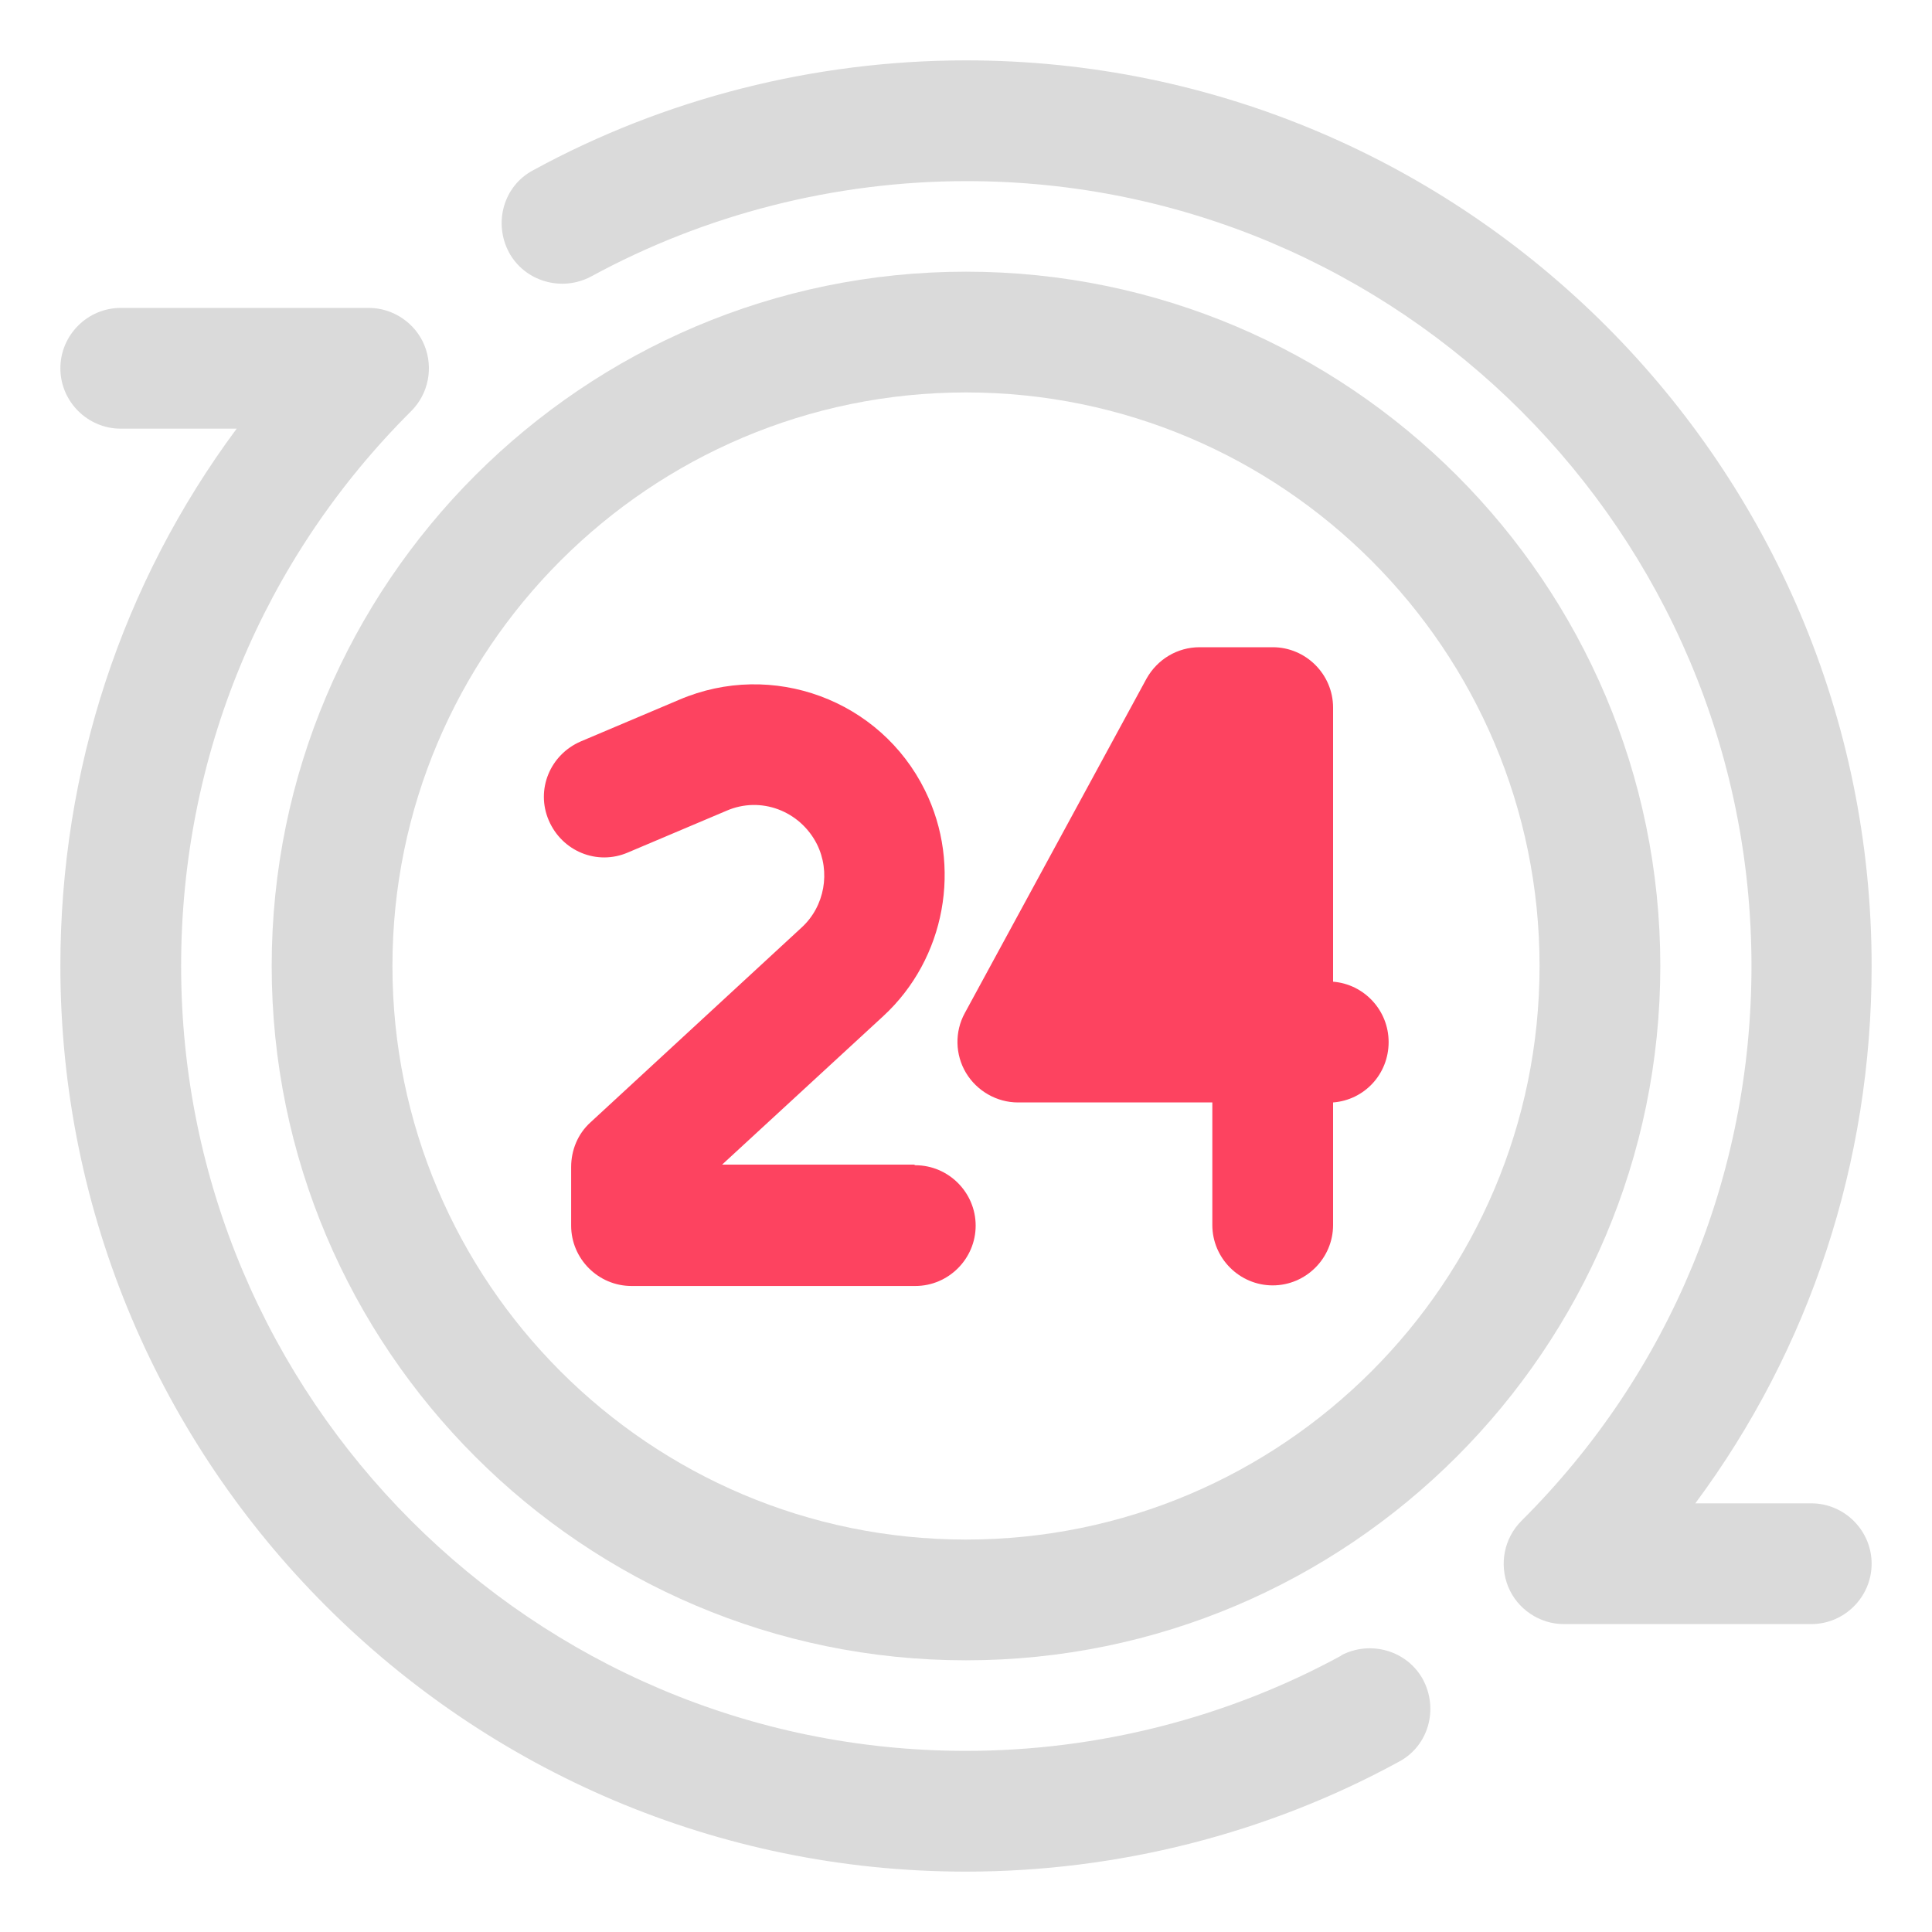 <?xml version="1.0" encoding="UTF-8"?>
<svg id="OBJECT" xmlns="http://www.w3.org/2000/svg" viewBox="0 0 32 32">
  <defs>
    <style>
      .cls-1 {
        fill: #FD4360;
      }

      .cls-1, .cls-2 {
        stroke-width: 0px;
      }

      .cls-2 {
        fill: #dadada;
      }
    </style>
  </defs>
  <g>
    <path class="cls-2" d="m30,24.9h-1.92c1.9-2.56,2.92-5.65,2.92-8.9,0-8.27-6.73-15-15-15-2.51,0-4.99.63-7.17,1.82-.49.26-.66.87-.4,1.36.26.48.87.66,1.36.4,1.89-1.03,4.04-1.58,6.22-1.58,7.17,0,13,5.83,13,13,0,3.47-1.35,6.74-3.81,9.19-.29.29-.37.72-.22,1.09.15.37.52.62.92.62h4.1c.55,0,1-.45,1-1s-.45-1-1-1Z"/>
    <path class="cls-2" d="m22.22,27.42c-1.89,1.03-4.04,1.58-6.22,1.58-7.17,0-13-5.83-13-13,0-3.47,1.35-6.74,3.81-9.19.29-.29.37-.72.22-1.09-.15-.37-.52-.62-.92-.62H2c-.55,0-1,.45-1,1s.45,1,1,1h1.92c-1.9,2.56-2.92,5.65-2.92,8.9,0,8.27,6.73,15,15,15,2.51,0,4.99-.63,7.17-1.82.49-.26.66-.87.4-1.36-.26-.48-.87-.66-1.36-.4Z"/>
    <path class="cls-2" d="m16,4.5c-6.34,0-11.5,5.16-11.5,11.5s5.16,11.5,11.5,11.5,11.5-5.16,11.5-11.5-5.16-11.5-11.5-11.5Zm0,21c-5.24,0-9.5-4.26-9.5-9.5s4.26-9.5,9.5-9.5,9.5,4.26,9.5,9.5-4.26,9.5-9.5,9.5Z"/>
  </g>
  <g>
    <path class="cls-1" d="m15.14,19.29h-3.18l2.67-2.46c1.03-.95,1.31-2.49.69-3.74-.74-1.5-2.53-2.16-4.07-1.5l-1.63.69c-.51.22-.75.8-.53,1.31.22.51.8.75,1.31.53l1.63-.69c.57-.25,1.22,0,1.5.55.23.46.13,1.03-.25,1.38l-3.5,3.23c-.21.19-.32.46-.32.74v.97c0,.55.45,1,1,1h4.7c.55,0,1-.45,1-1s-.45-1-1-1Z"/>
    <path class="cls-1" d="m22.08,16.26v-4.54c0-.55-.45-1-1-1h-1.21c-.37,0-.7.2-.88.52l-3.01,5.54c-.17.31-.16.69.02.99.18.3.51.49.86.49h3.22v2.03c0,.55.45,1,1,1s1-.45,1-1v-2.03c.52-.04.92-.47.92-1s-.41-.96-.92-1Z"/>
  </g>
</svg>